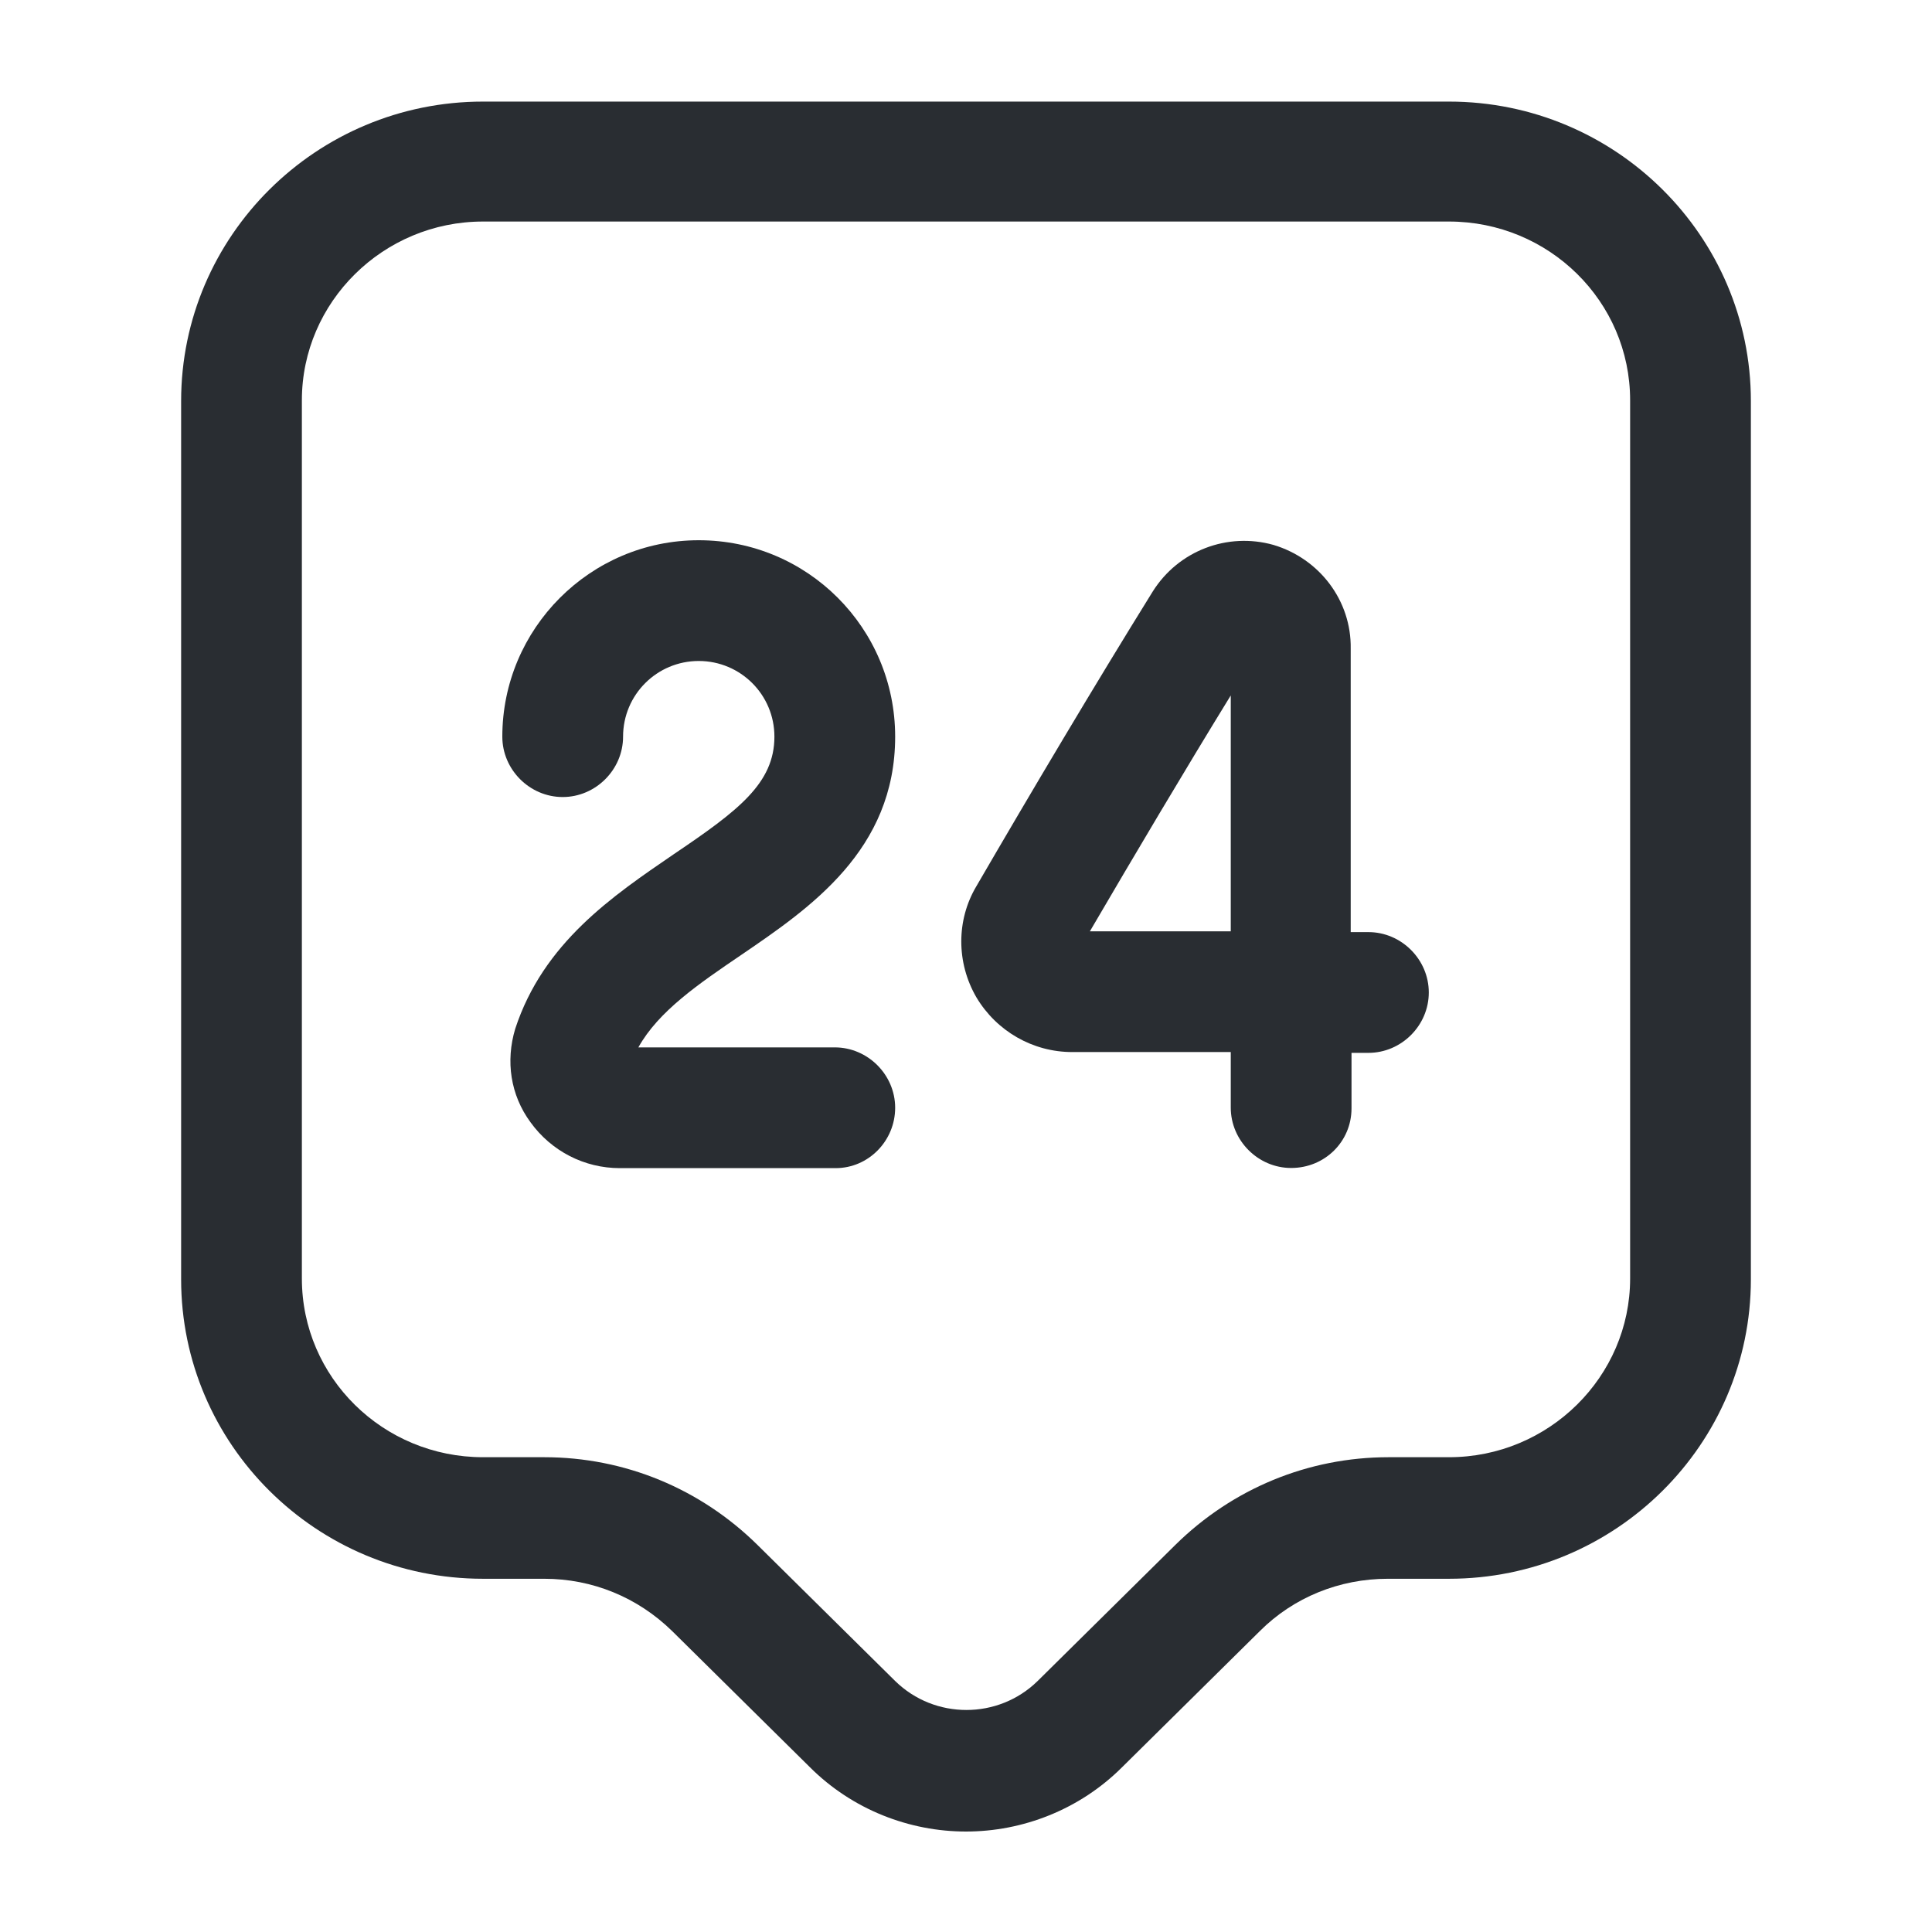 <svg width="24" height="24" viewBox="0 0 24 24" fill="none" xmlns="http://www.w3.org/2000/svg">
<path d="M12 22.752C11.3 22.752 10.59 22.482 10.06 21.952L8.35 20.262C7.92 19.842 7.36 19.612 6.76 19.612H6C3.93 19.612 2.25 17.942 2.25 15.892V4.982C2.25 2.932 3.93 1.262 6 1.262H18C20.07 1.262 21.75 2.932 21.75 4.982V15.892C21.75 17.942 20.07 19.612 18 19.612H17.24C16.64 19.612 16.07 19.842 15.65 20.262L13.94 21.952C13.41 22.482 12.7 22.752 12 22.752ZM6 2.752C4.76 2.752 3.75 3.752 3.75 4.972V15.882C3.75 17.112 4.76 18.102 6 18.102H6.76C7.76 18.102 8.7 18.492 9.41 19.192L11.12 20.882C11.61 21.362 12.4 21.362 12.89 20.882L14.6 19.192C15.31 18.492 16.25 18.102 17.25 18.102H18C19.24 18.102 20.25 17.102 20.25 15.882V4.972C20.25 3.742 19.24 2.752 18 2.752H6Z" fill="#292D32"/>
<path d="M10.38 14.511H7.7C7.26 14.511 6.85 14.301 6.59 13.941C6.34 13.601 6.28 13.181 6.4 12.781C6.75 11.711 7.61 11.131 8.37 10.611C9.17 10.071 9.62 9.731 9.62 9.151C9.62 8.631 9.2 8.211 8.68 8.211C8.16 8.211 7.74 8.631 7.74 9.151C7.74 9.561 7.4 9.901 6.99 9.901C6.58 9.901 6.24 9.561 6.24 9.151C6.24 7.811 7.33 6.711 8.68 6.711C10.03 6.711 11.12 7.801 11.12 9.151C11.12 10.561 10.06 11.281 9.21 11.861C8.68 12.221 8.18 12.561 7.93 13.011H10.37C10.78 13.011 11.12 13.351 11.12 13.761C11.12 14.171 10.79 14.511 10.38 14.511Z" fill="#292D32"/>
<path d="M16.039 14.509C15.629 14.509 15.289 14.169 15.289 13.759V13.069H13.329C13.329 13.069 13.329 13.069 13.319 13.069C12.829 13.069 12.379 12.809 12.129 12.389C11.879 11.959 11.879 11.429 12.129 11.009C12.809 9.839 13.599 8.509 14.319 7.349C14.639 6.839 15.249 6.609 15.819 6.769C16.389 6.939 16.789 7.459 16.779 8.059V11.579H16.999C17.409 11.579 17.749 11.919 17.749 12.329C17.749 12.739 17.409 13.079 16.999 13.079H16.789V13.769C16.789 14.179 16.459 14.509 16.039 14.509ZM15.289 8.639C14.699 9.599 14.089 10.629 13.539 11.569H15.289V8.639Z" fill="#292D32"/>
</svg>
